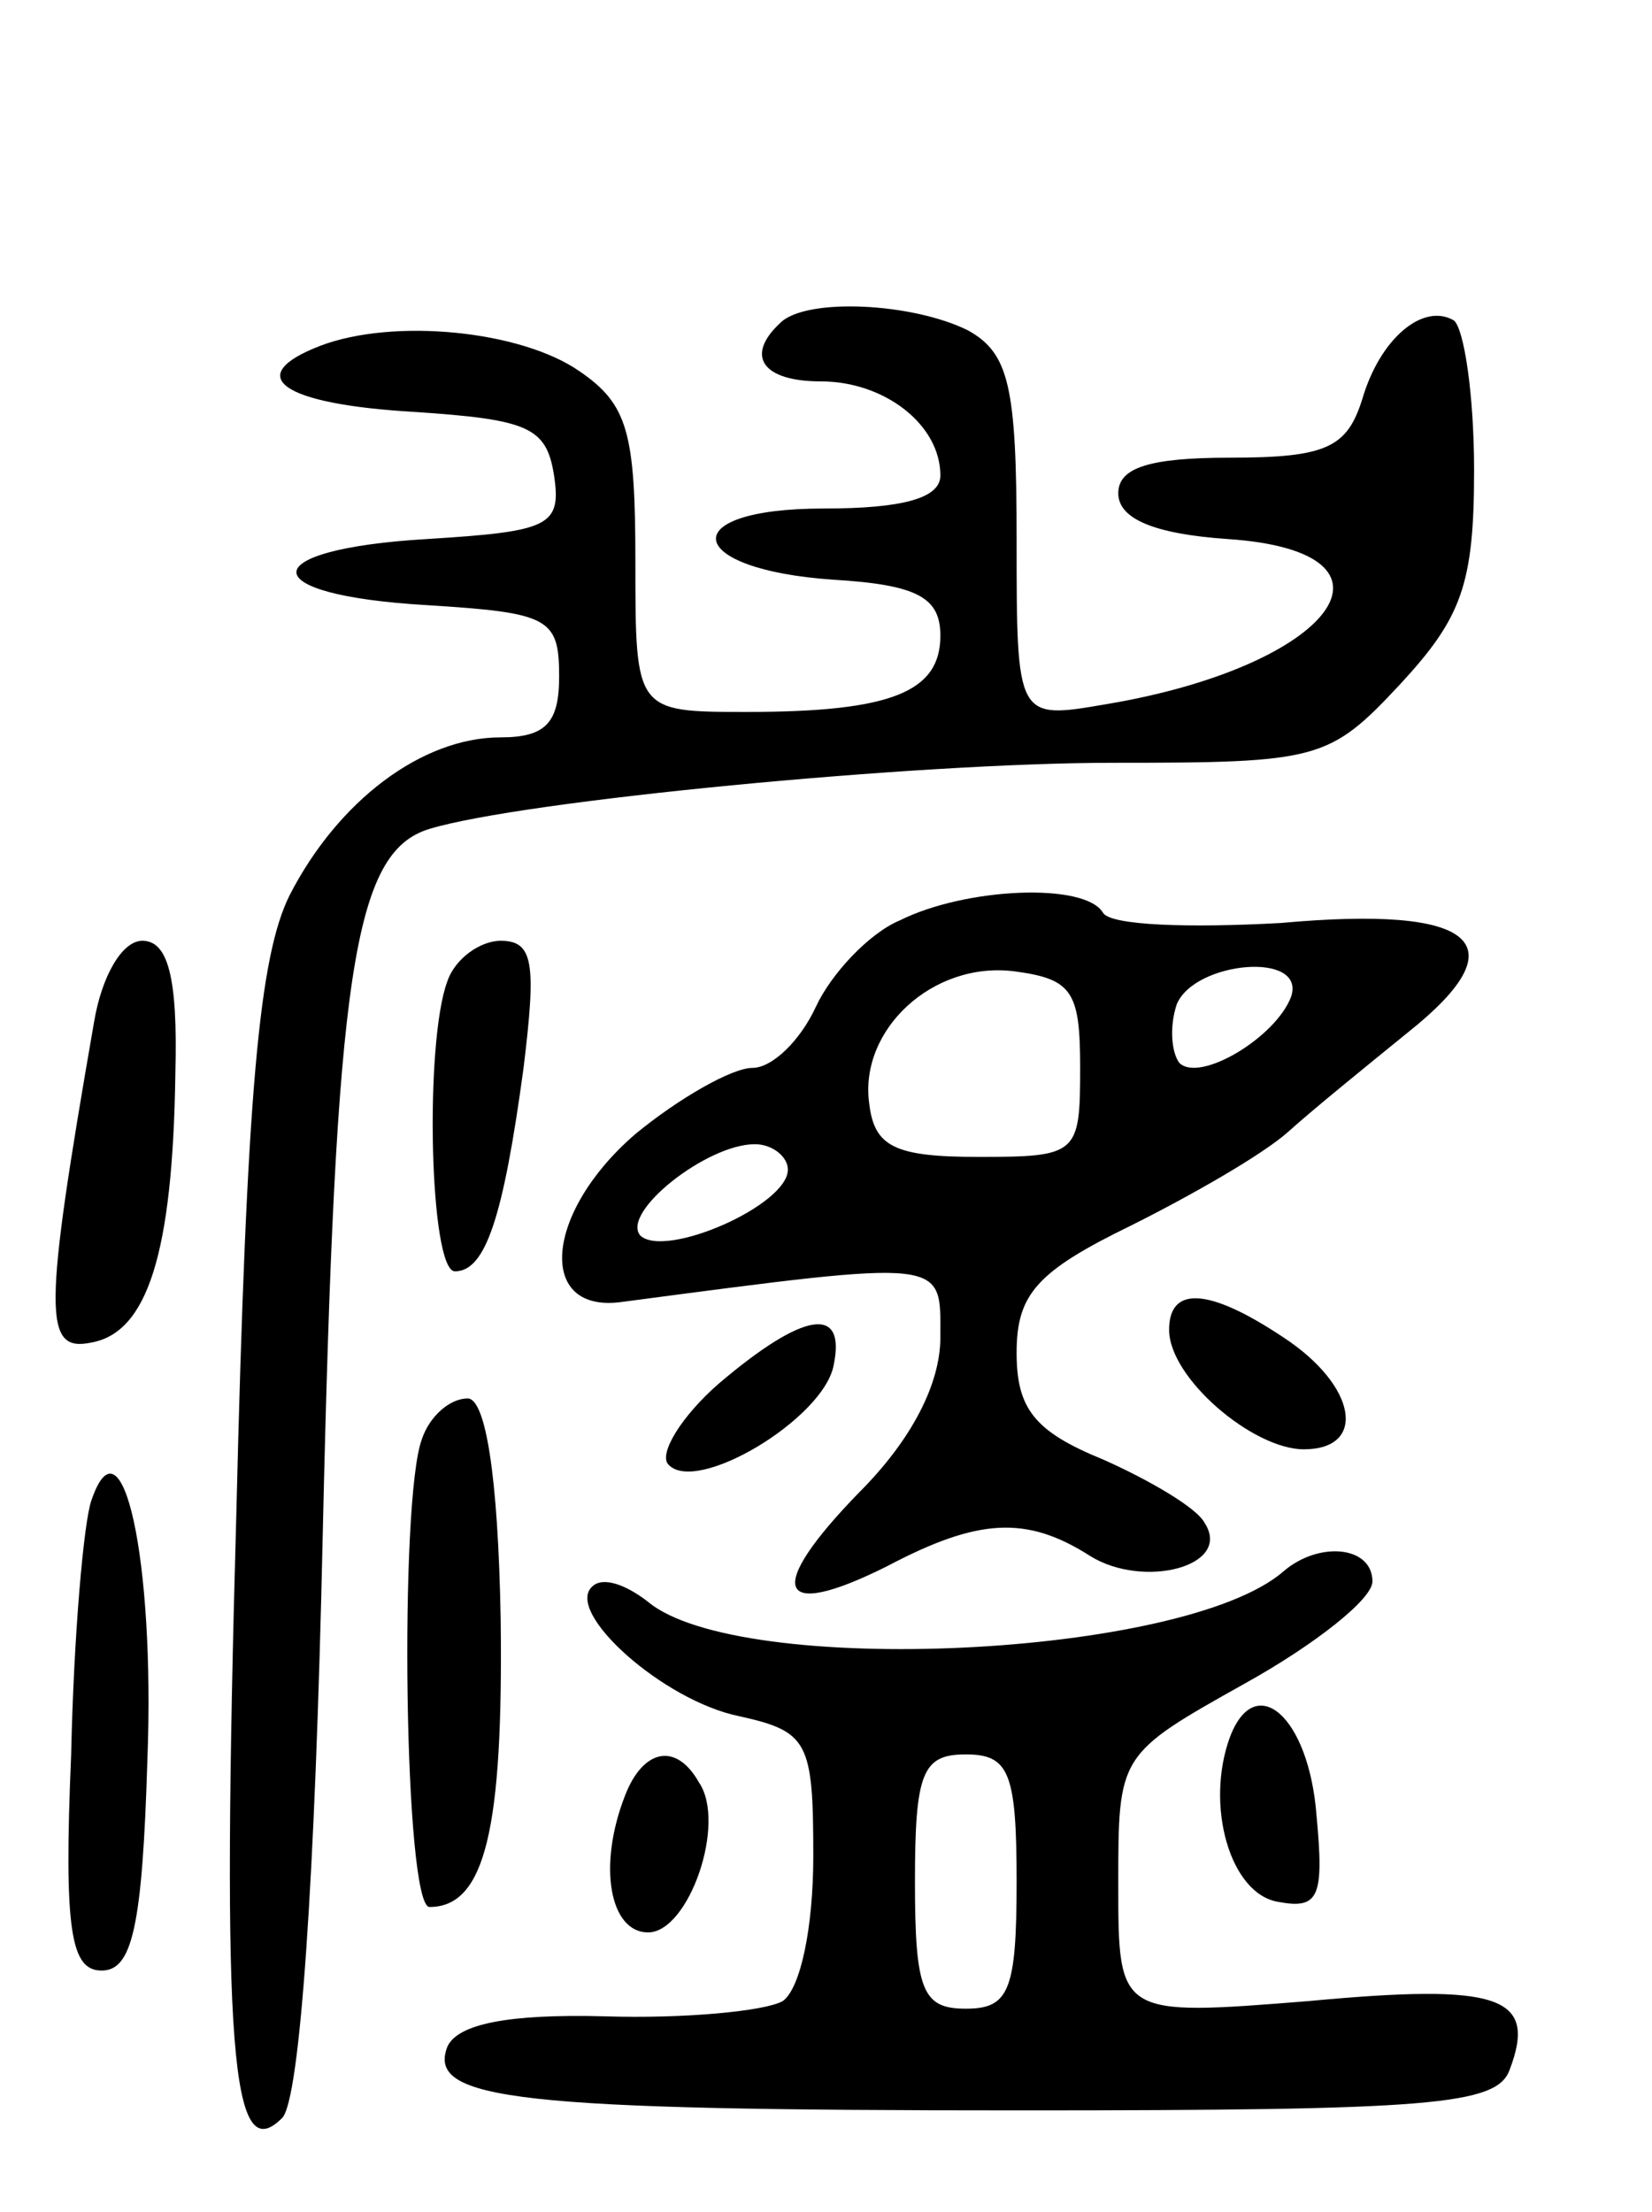 <svg version="1.0" xmlns="http://www.w3.org/2000/svg"
 width="65pt" height="87pt" viewBox="0 0 65 87"
 preserveAspectRatio="xMidYMid meet">
<g transform="translate(0,87) scale(0.1,-0.1)"
fill="#000000" stroke="none">
<path d="M307 743 c-14 -13 -7 -23 16 -23 25 0 47 -17 47 -37 0 -9 -15 -13
-46 -13 -59 0 -55 -24 4 -28 33 -2 42 -7 42 -22 0 -22 -19 -30 -76 -30 -44 0
-44 0 -44 59 0 51 -3 62 -22 75 -23 16 -73 21 -102 10 -31 -12 -15 -23 37 -26
45 -3 52 -6 55 -25 3 -20 -2 -22 -50 -25 -68 -4 -69 -22 0 -26 48 -3 52 -5 52
-28 0 -18 -5 -24 -23 -24 -31 0 -64 -25 -83 -62 -12 -24 -17 -77 -21 -243 -6
-213 -2 -258 18 -238 7 7 13 93 16 230 5 220 12 268 42 277 36 11 191 26 269
26 81 0 85 1 113 31 24 26 29 39 29 84 0 30 -4 56 -8 59 -12 7 -29 -7 -36 -31
-6 -19 -14 -23 -52 -23 -32 0 -44 -4 -44 -14 0 -10 14 -16 43 -18 75 -5 42
-50 -48 -65 -35 -6 -35 -6 -35 65 0 60 -3 73 -19 82 -22 11 -64 13 -74 3z"/>
<path d="M354 508 c-12 -5 -27 -21 -33 -34 -6 -13 -17 -24 -25 -24 -8 0 -29
-12 -46 -26 -36 -31 -39 -71 -5 -66 129 17 125 17 125 -14 0 -18 -11 -40 -32
-61 -37 -38 -33 -51 11 -29 36 19 55 20 80 4 21 -13 56 -4 45 13 -3 6 -22 17
-40 25 -27 11 -34 20 -34 42 0 23 8 32 45 50 24 12 52 28 62 37 10 9 31 26 47
39 44 35 27 50 -50 43 -36 -2 -67 -1 -70 4 -7 12 -54 10 -80 -3z m71 -58 c0
-34 -1 -35 -40 -35 -33 0 -41 4 -43 21 -4 29 25 56 57 52 23 -3 26 -8 26 -38z
m83 28 c-6 -16 -36 -34 -44 -26 -3 4 -4 14 -1 23 7 17 51 21 45 3z m-198 -68
c0 -14 -48 -35 -58 -26 -8 9 26 36 45 36 7 0 13 -5 13 -10z"/>
<path d="M37 468 c-20 -115 -20 -130 -1 -126 22 4 32 35 33 106 1 38 -3 52
-13 52 -8 0 -16 -14 -19 -32z"/>
<path d="M176 484 c-9 -24 -7 -114 3 -114 12 0 19 21 27 80 5 41 4 50 -9 50
-8 0 -18 -7 -21 -16z"/>
<path d="M460 347 c0 -19 33 -47 53 -47 25 0 21 25 -8 44 -30 20 -45 20 -45 3z"/>
<path d="M283 326 c-15 -13 -24 -28 -20 -32 11 -12 61 18 65 39 5 24 -12 21
-45 -7z"/>
<path d="M166 304 c-9 -24 -7 -184 3 -184 22 0 29 31 28 113 -1 57 -6 87 -13
87 -7 0 -15 -7 -18 -16z"/>
<path d="M36 280 c-3 -8 -7 -53 -8 -100 -3 -70 0 -85 12 -85 12 0 16 17 18 83
3 79 -10 137 -22 102z"/>
<path d="M505 252 c-39 -34 -214 -42 -250 -12 -9 7 -18 10 -22 6 -11 -10 28
-45 58 -51 27 -6 29 -10 29 -55 0 -28 -5 -52 -12 -57 -7 -4 -39 -7 -70 -6 -38
1 -58 -3 -62 -12 -8 -21 27 -25 225 -25 162 0 188 2 193 16 11 29 -4 34 -79
27 -75 -6 -75 -6 -75 46 0 51 0 51 50 79 27 15 50 33 50 40 0 14 -21 16 -35 4z
m-105 -122 c0 -43 -3 -50 -20 -50 -17 0 -20 7 -20 50 0 43 3 50 20 50 17 0 20
-7 20 -50z"/>
<path d="M484 187 c-10 -27 0 -62 19 -65 16 -3 18 2 15 34 -3 39 -24 57 -34
31z"/>
<path d="M246 164 c-11 -28 -6 -54 9 -54 16 0 31 43 20 59 -9 16 -22 13 -29
-5z"/>
</g>
</svg>
